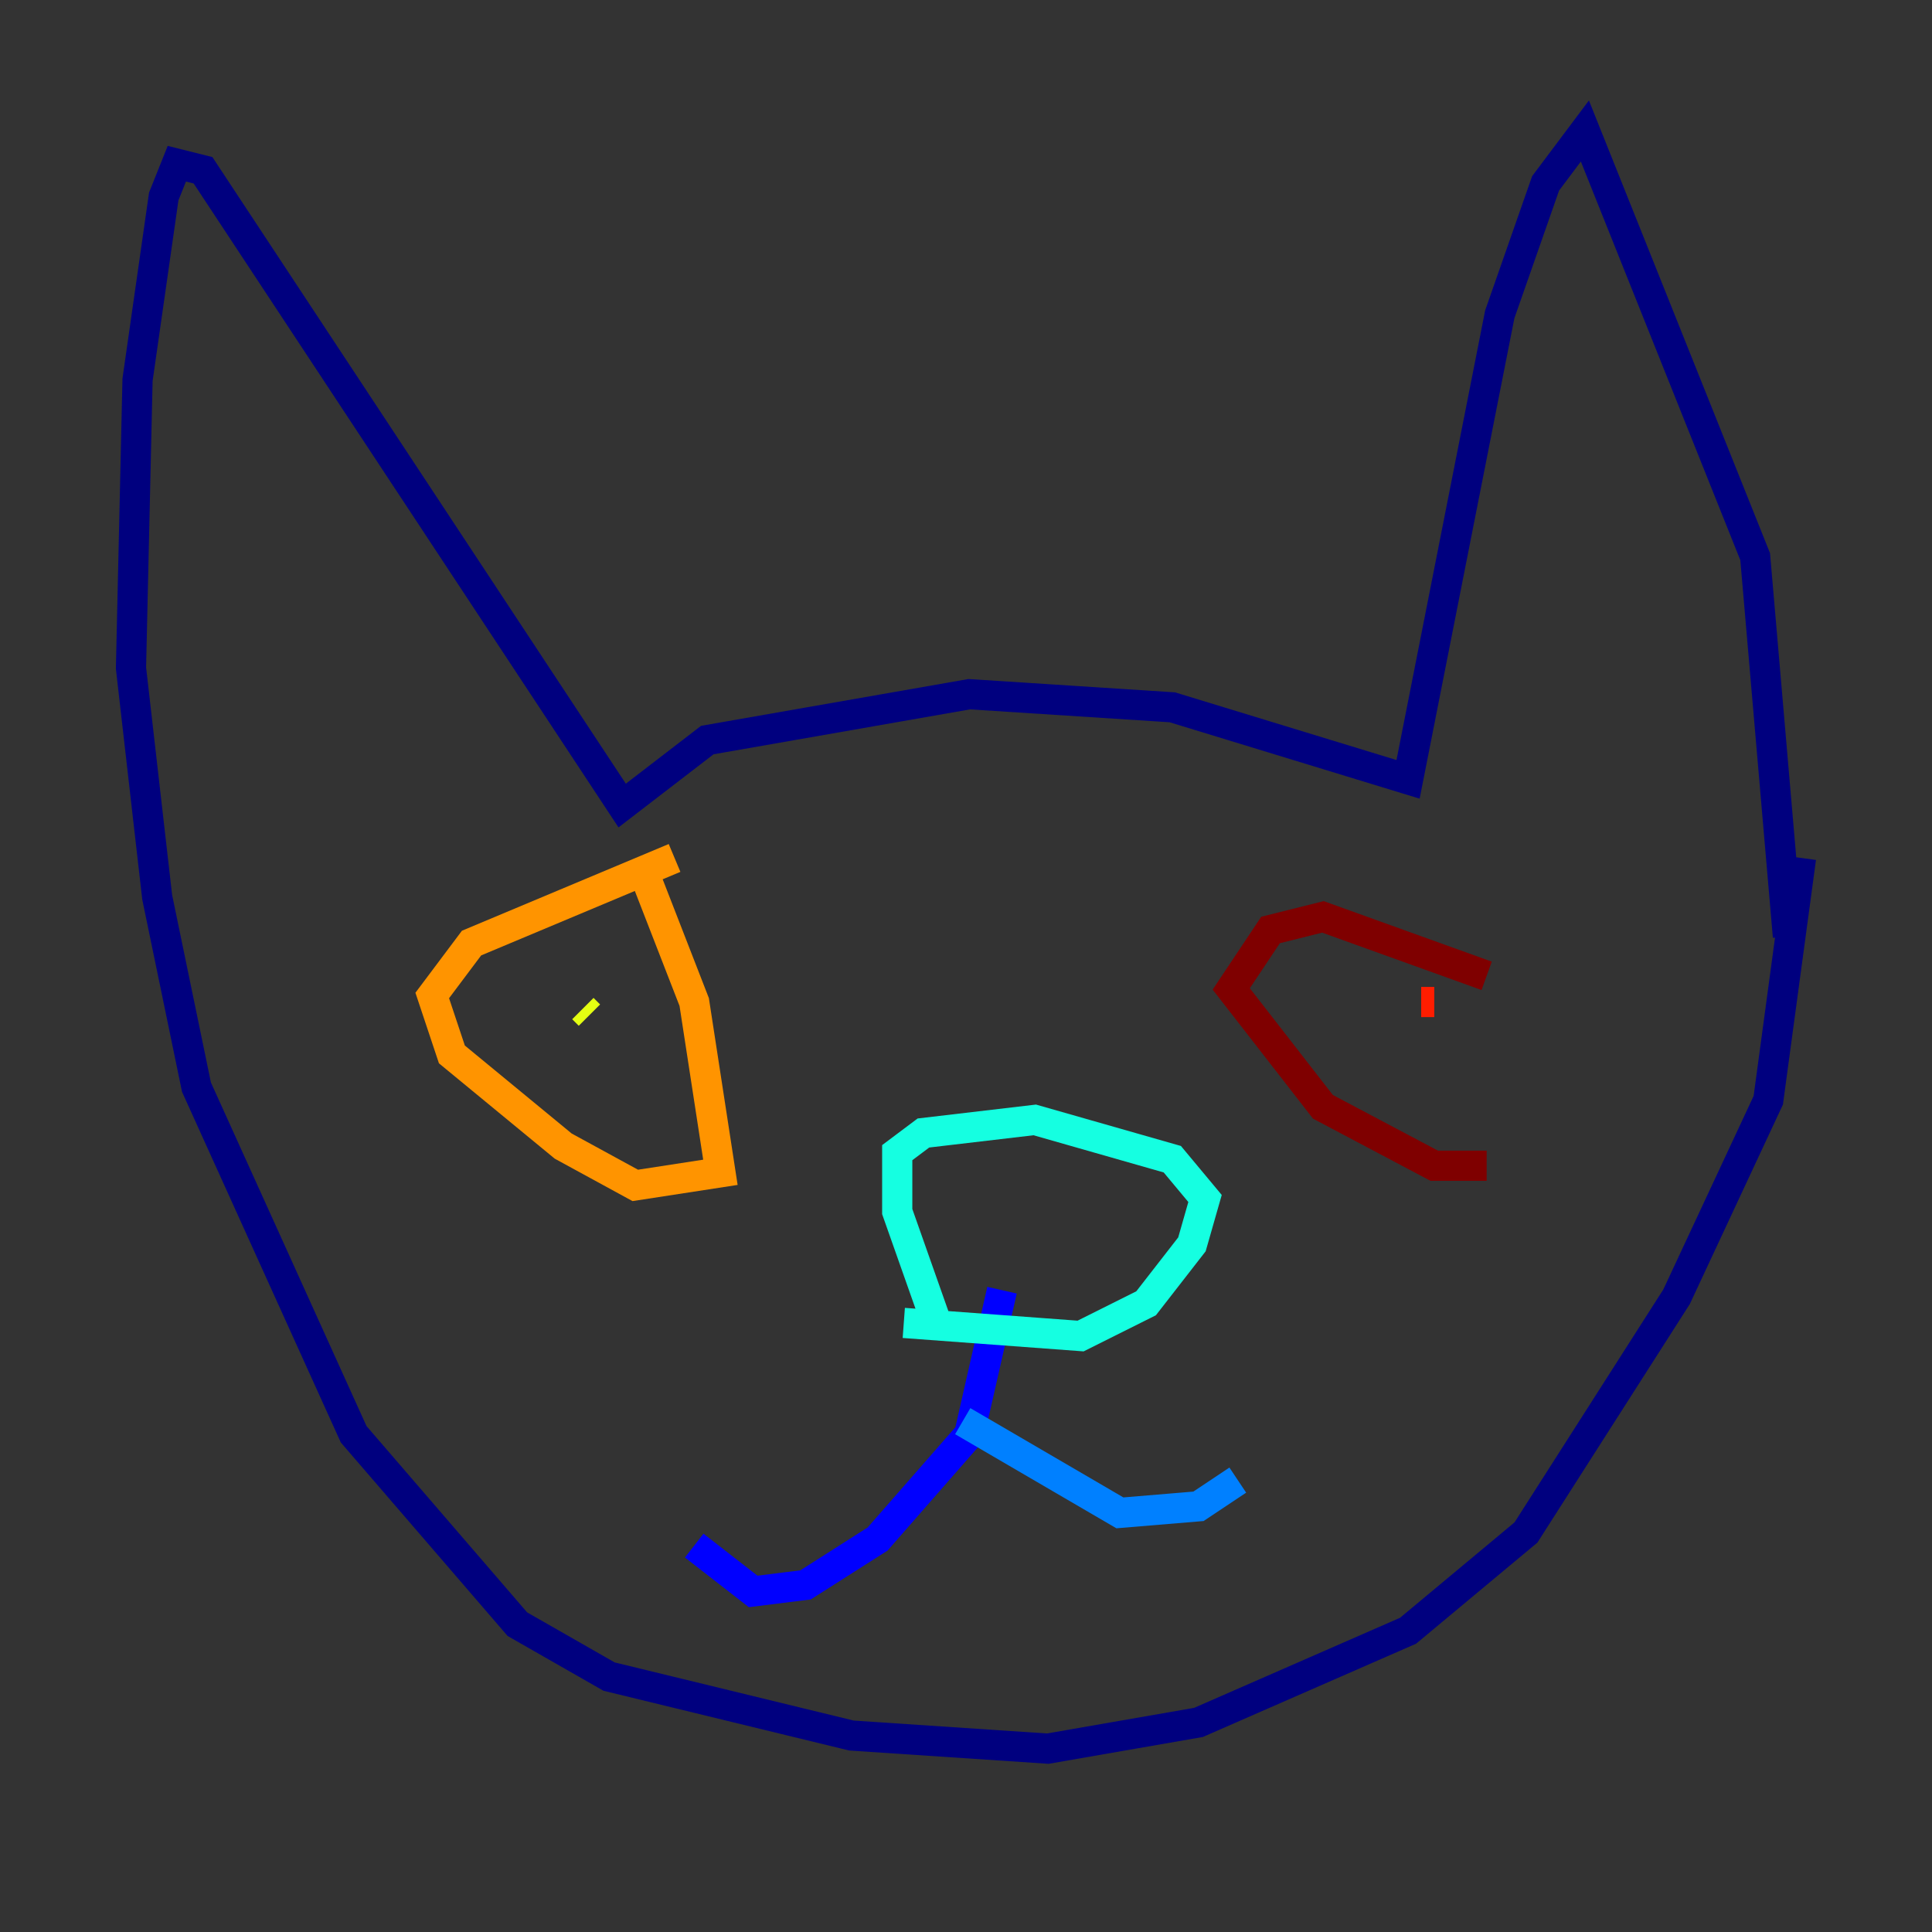 <?xml version="1.0" encoding="utf-8" ?>
<svg baseProfile="tiny" height="128" version="1.2" viewBox="0,0,128,128" width="128" xmlns="http://www.w3.org/2000/svg" xmlns:ev="http://www.w3.org/2001/xml-events" xmlns:xlink="http://www.w3.org/1999/xlink"><rect x="0" y="0" width="128" height="128" fill="#333333" stroke="none"/><defs /><polyline fill="none" points="119.322,56.841 117.153,72.895 111.078,85.912 101.098,101.532 93.288,108.041 79.403,114.115 69.424,115.851 56.407,114.983 40.352,111.078 34.278,107.607 23.43,95.024 13.017,72.027 10.414,59.444 8.678,44.258 9.112,25.166 10.848,13.017 11.715,10.848 13.451,11.281 41.22,53.37 46.861,49.031 64.217,45.993 77.668,46.861 93.288,51.634 99.363,20.827 102.4,12.149 105.003,8.678 116.285,36.881 118.454,62.047" stroke="#00007f" stroke-width="2" /><polyline fill="none" points="66.386,85.478 64.217,95.024 58.142,101.966 53.37,105.003 49.898,105.437 45.993,102.4" stroke="#0000ff" stroke-width="2" /><polyline fill="none" points="63.783,94.156 74.197,100.231 79.403,99.797 82.007,98.061" stroke="#0080ff" stroke-width="2" /><polyline fill="none" points="62.047,87.647 59.444,80.271 59.444,76.366 61.18,75.064 68.556,74.197 77.668,76.8 79.837,79.403 78.969,82.441 75.932,86.346 71.593,88.515 59.878,87.647" stroke="#15ffe1" stroke-width="2" /><polyline fill="none" points="36.014,66.82 36.014,66.82" stroke="#7cff79" stroke-width="2" /><polyline fill="none" points="39.051,67.254 38.617,66.82" stroke="#e4ff12" stroke-width="2" /><polyline fill="none" points="44.691,56.841 31.241,62.481 28.637,65.953 29.939,69.858 37.315,75.932 42.088,78.536 47.729,77.668 45.993,66.386 42.956,58.576" stroke="#ff9400" stroke-width="2" /><polyline fill="none" points="95.024,66.386 94.156,66.386" stroke="#ff1d00" stroke-width="2" /><polyline fill="none" points="98.495,64.651 87.647,60.746 84.176,61.614 81.573,65.519 87.647,73.329 95.024,77.234 98.495,77.234" stroke="#7f0000" stroke-width="2" /></svg>